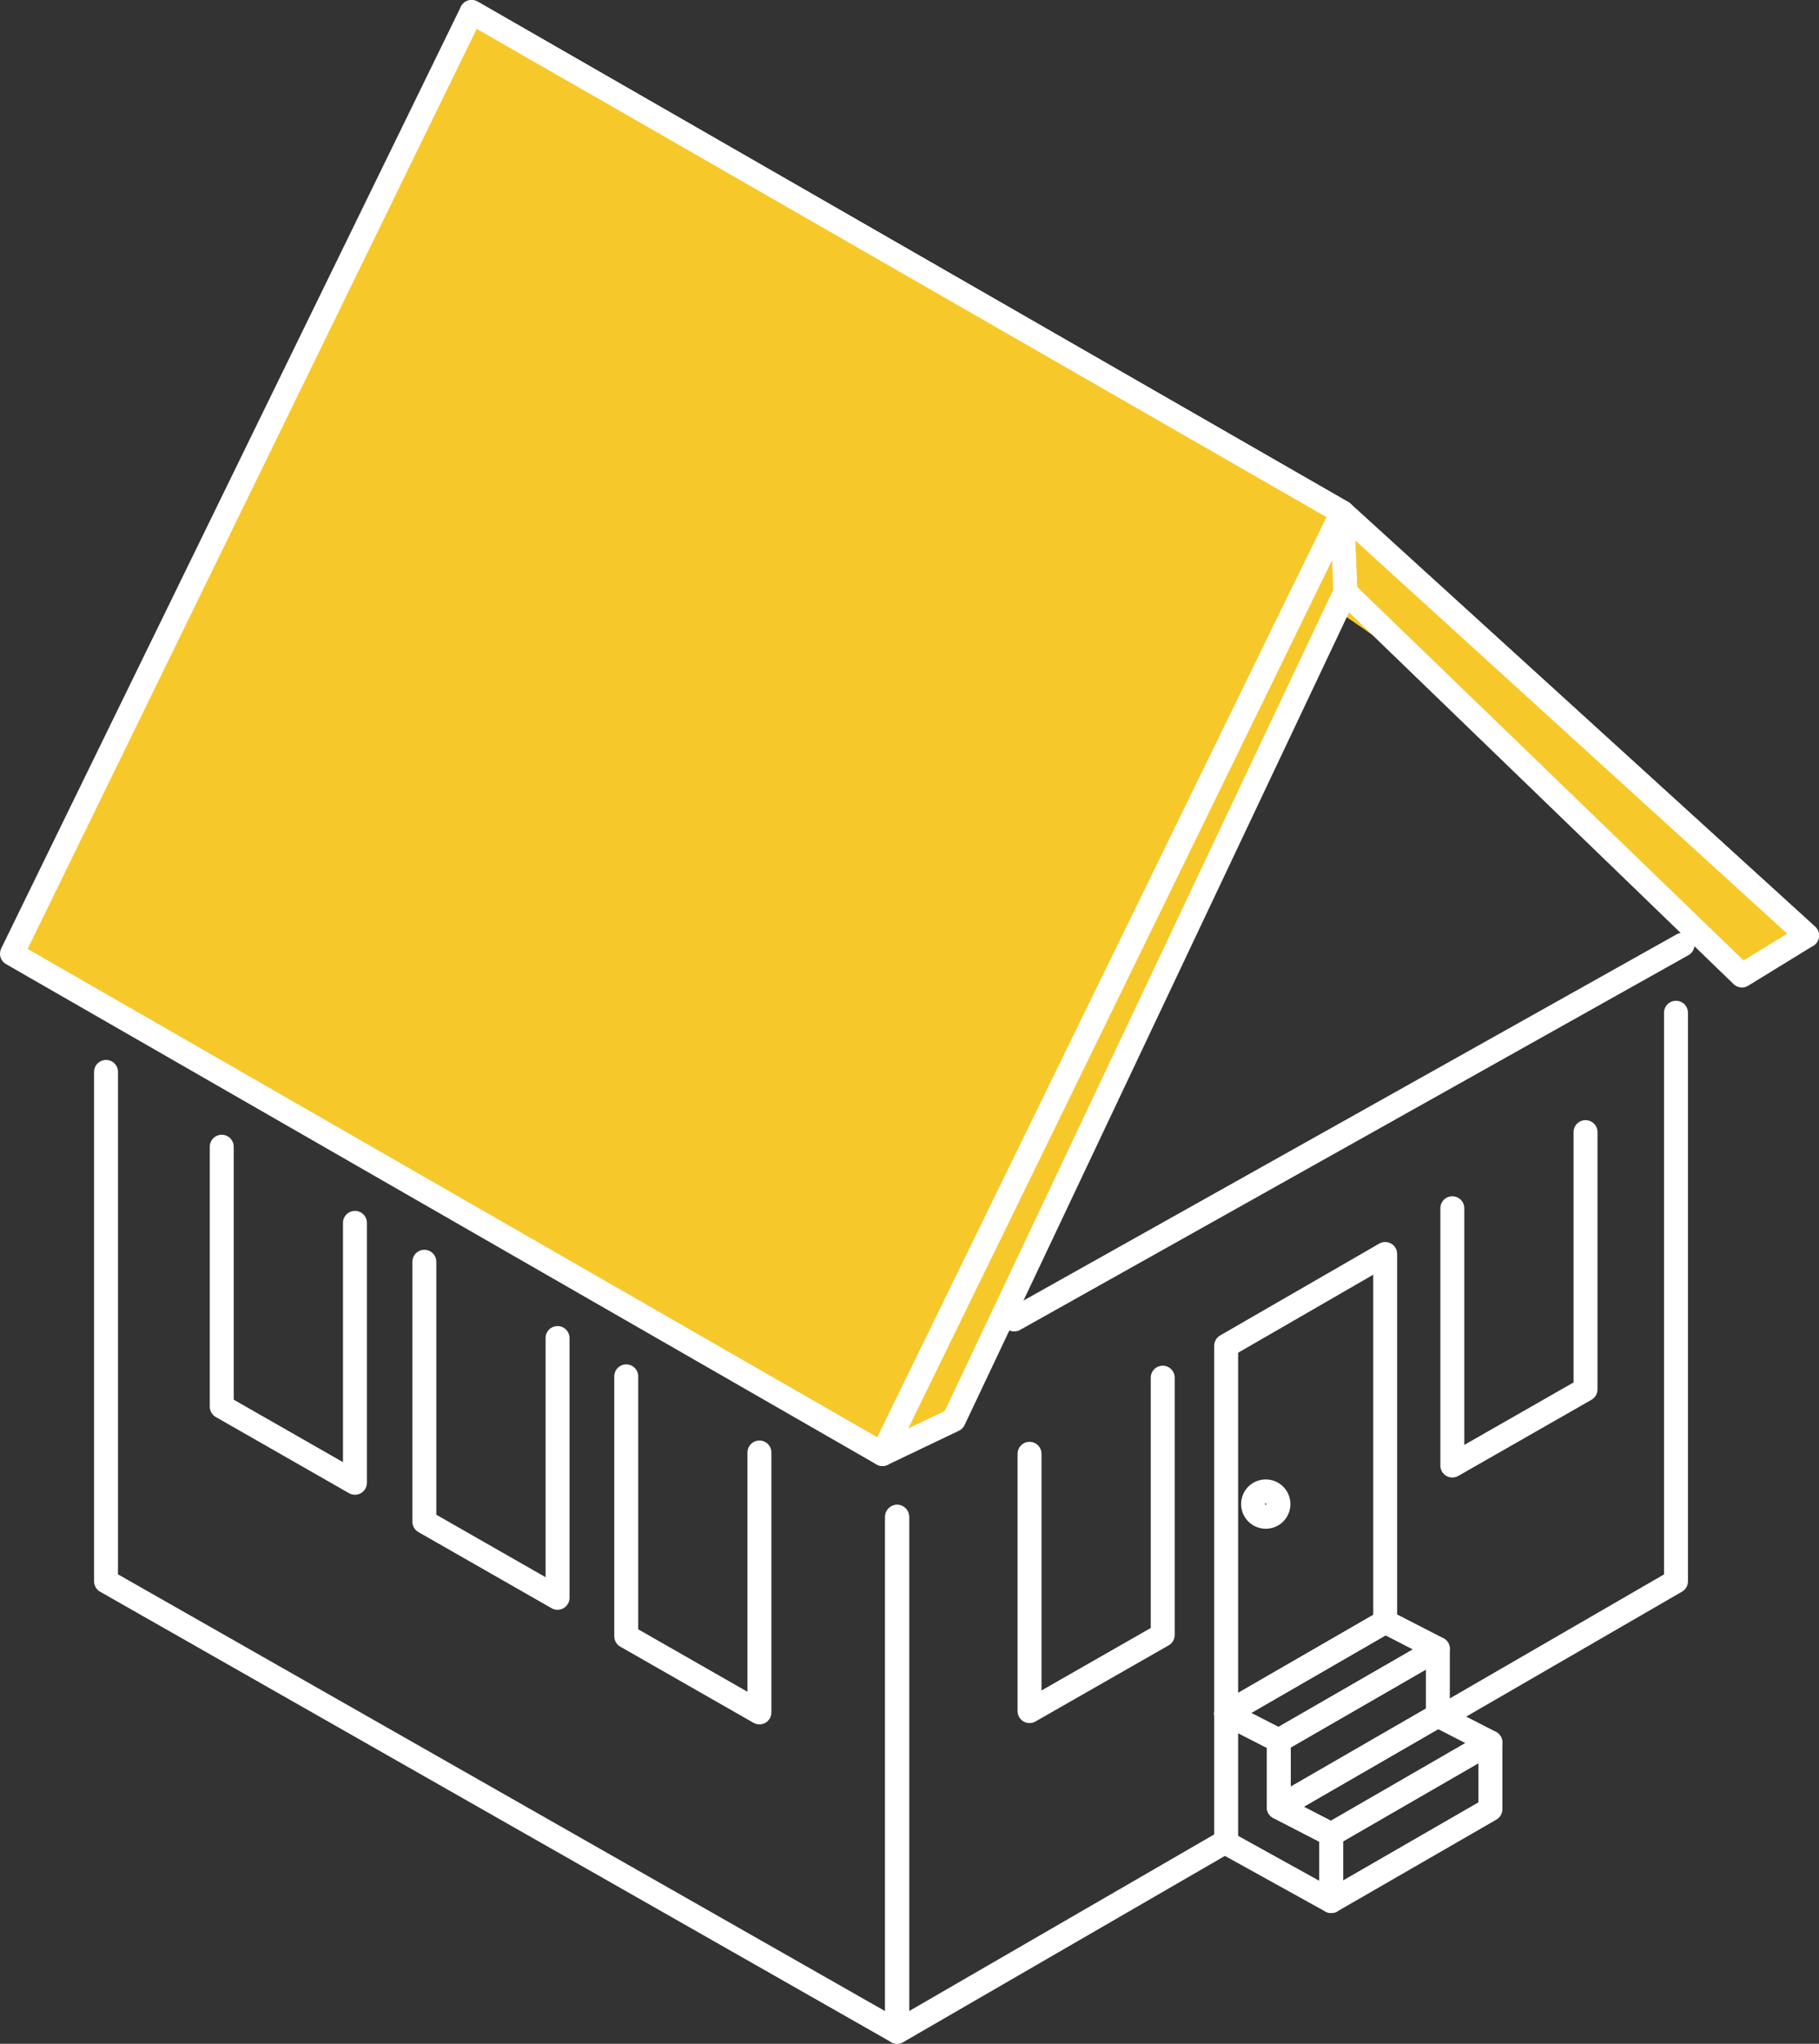 <?xml version="1.0" encoding="UTF-8"?>
<svg id="Réteg_2" xmlns="http://www.w3.org/2000/svg" viewBox="0 0 152 170.71">
  <rect x="0" y="0" width="152" height="170.71" fill="#333333" stroke="none"/>
  <defs>
    <style>
      .cls-1 {
        fill: none;
      }

      .cls-1, .cls-2 {
        stroke: #fff;
        stroke-linecap: round;
        stroke-linejoin: round;
        stroke-width: 2px;
      }

      .cls-2 {
        fill: #f7c82a;
      }
    </style>
  </defs>
  <g id="Réteg_1">
    <g>
      <g>
        <g>
          <g>
            <polyline class="cls-1" points="74.96 126.69 74.96 169.7 8.86 132.08 8.86 89.53"/>
            <polyline class="cls-1" points="120.42 143.44 140.05 132.08 140.05 84.59"/>
            <polyline class="cls-1" points="102.46 153.8 74.97 169.71 74.97 126.69"/>
          </g>
          <g>
            <g>
              <polygon class="cls-2" points="1 79.66 73.74 121.45 112.15 42.79 39.41 1 1 79.66"/>
              <polyline class="cls-2" points="151 78.14 112.15 42.79 39.41 1"/>
            </g>
            <g>
              <polygon class="cls-2" points="145.56 81.48 151 78.14 112.15 42.79 112.42 49.46 145.56 81.48"/>
              <polygon class="cls-2" points="79.7 118.6 73.74 121.45 112.15 42.79 112.42 49.46 79.7 118.6"/>
            </g>
          </g>
        </g>
        <g>
          <g>
            <polyline class="cls-1" points="18.53 95.78 18.53 117.49 29.66 123.85 29.66 102.14"/>
            <polyline class="cls-1" points="35.46 105.39 35.46 127.1 46.59 133.46 46.59 111.76"/>
            <polyline class="cls-1" points="52.33 114.96 52.33 136.67 63.46 143.03 63.46 121.32"/>
          </g>
          <g>
            <g>
              <polyline class="cls-1" points="132.49 94.56 132.49 116.05 121.36 122.41 121.36 100.92"/>
              <polyline class="cls-1" points="97.16 115.07 97.16 136.56 86.03 142.92 86.03 121.43"/>
            </g>
            <g>
              <g>
                <polygon class="cls-1" points="111.24 158.79 124.54 151.12 124.54 145.54 111.24 153.22 111.24 158.79"/>
                <polygon class="cls-1" points="106.86 150.96 120.15 143.29 120.15 137.72 106.86 145.38 106.86 150.96"/>
                <polygon class="cls-1" points="106.86 150.96 120.15 143.29 124.54 145.54 111.24 153.22 106.86 150.96"/>
                <polygon class="cls-1" points="102.46 143.13 115.75 135.46 120.15 137.72 106.86 145.38 102.46 143.13"/>
                <polygon class="cls-1" points="102.46 143.13 102.46 153.93 111.24 158.79 111.24 153.22 106.86 150.96 106.86 145.38 102.46 143.13"/>
              </g>
              <g>
                <polygon class="cls-1" points="102.46 143.13 115.75 135.46 115.75 104.74 102.46 112.41 102.46 143.13"/>
                <path class="cls-1" d="M104.71,125.63c0,.58.47,1.06,1.06,1.06s1.06-.47,1.06-1.06c0-.58-.47-1.06-1.06-1.06s-1.06.47-1.06,1.06Z"/>
              </g>
            </g>
          </g>
        </g>
      </g>
      <line class="cls-1" x1="140.6" y1="78.91" x2="84.75" y2="110.21"/>
    </g>
  </g>
</svg>